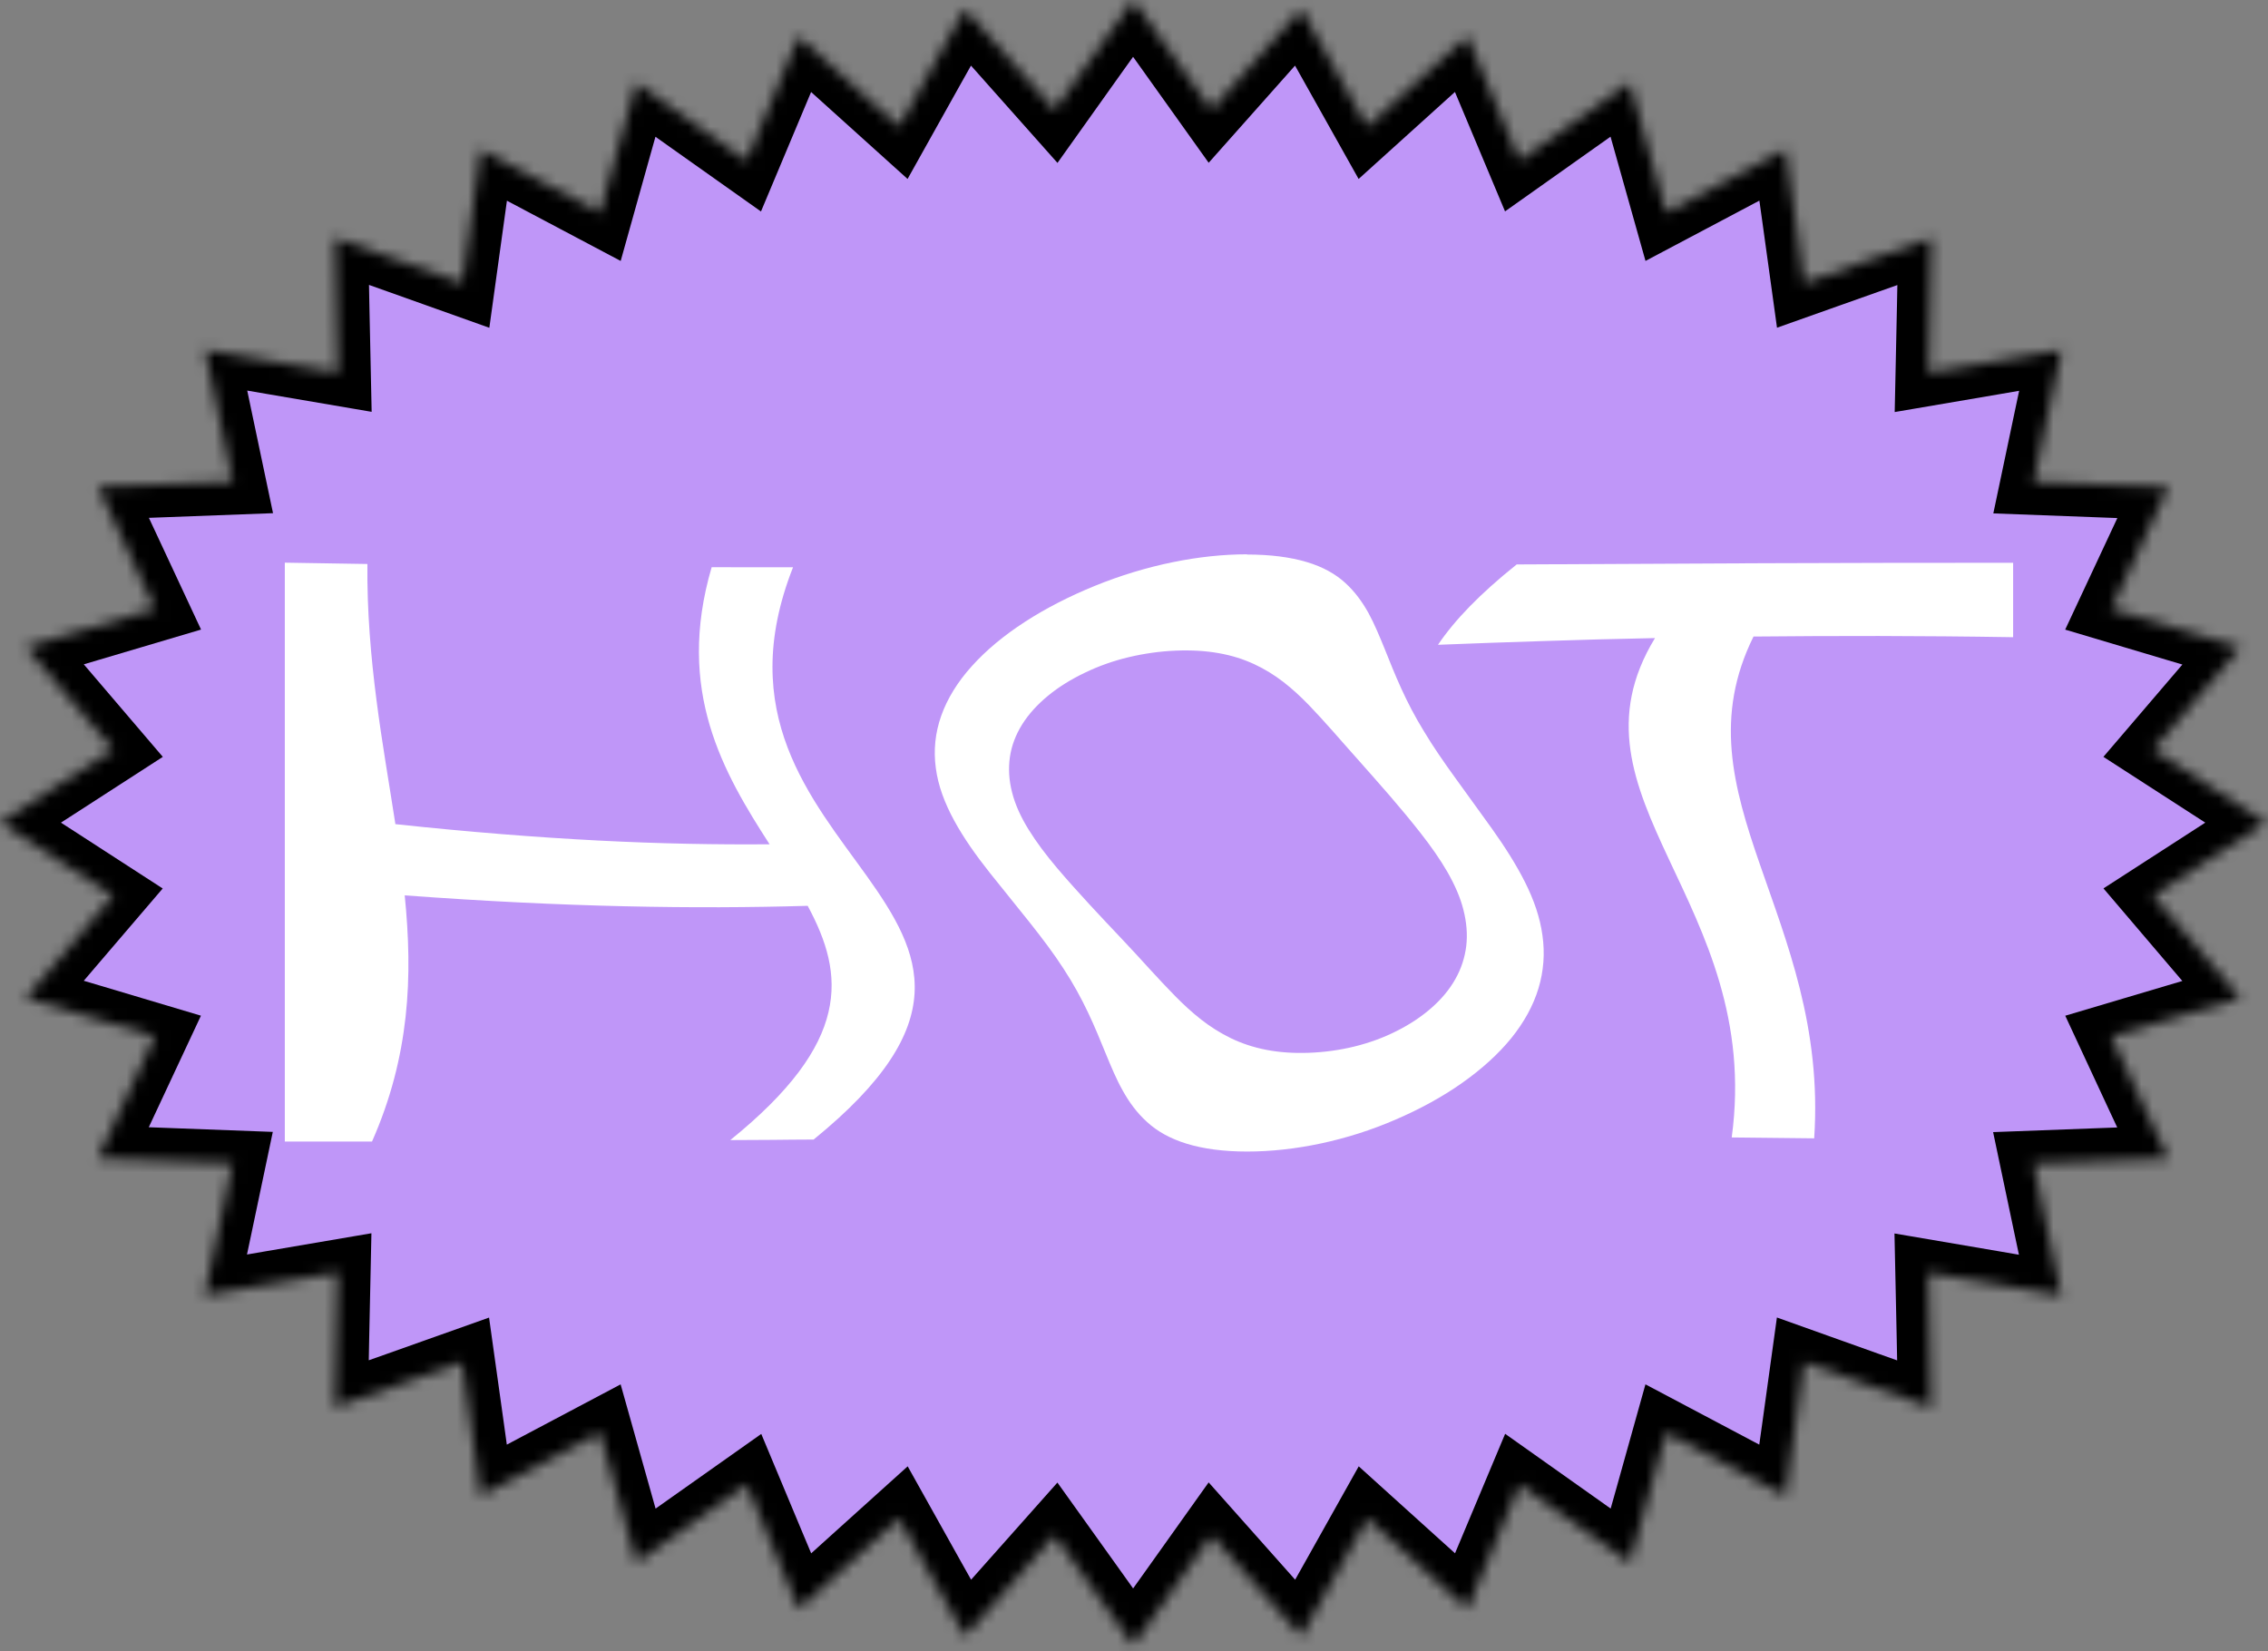 <svg width="206" height="150" viewBox="0 0 206 150" fill="none" xmlns="http://www.w3.org/2000/svg">
<rect x="0" y="0" width="206" height="150" fill="#808080" stroke="none"/>
<mask id="path-1-inside-1_86_9634" fill="white">
<path fill-rule="evenodd" clip-rule="evenodd" d="M205.83 74.72L200.7 78.04L195.56 81.36L199.53 86.02L203.5 90.67L197.63 92.41L191.77 94.15L194.35 99.7L196.94 105.24L190.82 105.47L184.7 105.7L185.96 111.69L187.23 117.68L181.19 116.64L175.15 115.61L175.28 121.73L175.4 127.85L169.63 125.8L163.86 123.74L163.02 129.81L162.17 135.88L156.76 133.01L151.34 130.14L149.69 136.04L148.03 141.94L143.03 138.39L138.03 134.85L135.66 140.5L133.29 146.15L128.74 142.05L124.19 137.94L121.19 143.29L118.19 148.63L114.12 144.05L110.04 139.46L106.48 144.46L102.92 149.45L99.36 144.46L95.79 139.47L91.72 144.05L87.65 148.63L84.65 143.29L81.66 137.94L77.1 142.05L72.55 146.16L70.18 140.51L67.82 134.86L62.81 138.4L57.81 141.94L56.15 136.04L54.49 130.14L49.07 133.01L43.65 135.88L42.81 129.81L41.96 123.74L36.19 125.79L30.41 127.83L30.53 121.71L30.66 115.59L24.62 116.62L18.58 117.66L19.85 111.67L21.11 105.68L15 105.45L8.88 105.22L11.47 99.68L14.06 94.14L8.19 92.39L2.33 90.65L6.3 86L10.27 81.36L5.14 78.04L0 74.72L5.14 71.41L10.28 68.09L6.3 63.43L2.33 58.78L8.2 57.04L14.07 55.3L11.48 49.75L8.89 44.21L15.01 43.98L21.13 43.75L19.87 37.76L18.61 31.77L24.64 32.81L30.68 33.84L30.55 27.72L30.43 21.6L36.2 23.65L41.98 25.71L42.82 19.64L43.66 13.57L49.07 16.44L54.49 19.31L56.14 13.41L57.8 7.51L62.8 11.06L67.8 14.6L70.17 8.95L72.54 3.3L77.09 7.4L81.65 11.51L84.64 6.16L87.64 0.82L91.71 5.4L95.79 9.99L99.35 4.99L102.92 0L106.48 4.99L110.04 9.98L114.11 5.4L118.18 0.82L121.18 6.16L124.18 11.51L128.73 7.4L133.28 3.29L135.65 8.94L138.02 14.59L143.02 11.05L148.02 7.51L149.68 13.41L151.34 19.31L156.76 16.44L162.18 13.57L163.03 19.64L163.87 25.71L169.65 23.66L175.42 21.62L175.3 27.74L175.17 33.86L181.21 32.83L187.25 31.79L185.98 37.78L184.72 43.77L190.84 44L196.95 44.23L194.36 49.77L191.77 55.31L197.64 57.06L203.51 58.8L199.53 63.45L195.56 68.09L200.7 71.41L205.83 74.72Z"/>
</mask>
<path fill-rule="evenodd" clip-rule="evenodd" d="M205.83 74.72L200.7 78.04L195.56 81.36L199.53 86.02L203.5 90.67L197.63 92.41L191.77 94.15L194.35 99.7L196.94 105.24L190.82 105.47L184.7 105.7L185.96 111.69L187.23 117.68L181.19 116.64L175.15 115.61L175.28 121.73L175.4 127.85L169.63 125.8L163.86 123.74L163.02 129.81L162.17 135.88L156.76 133.01L151.34 130.14L149.69 136.04L148.03 141.94L143.03 138.39L138.03 134.85L135.66 140.5L133.29 146.15L128.74 142.05L124.19 137.94L121.19 143.29L118.19 148.63L114.12 144.05L110.04 139.46L106.48 144.46L102.92 149.45L99.36 144.46L95.79 139.47L91.72 144.05L87.65 148.63L84.65 143.29L81.66 137.94L77.1 142.05L72.55 146.16L70.18 140.51L67.82 134.86L62.81 138.4L57.81 141.94L56.15 136.04L54.49 130.14L49.07 133.01L43.65 135.88L42.81 129.81L41.96 123.74L36.19 125.79L30.41 127.83L30.53 121.71L30.66 115.59L24.62 116.62L18.58 117.66L19.85 111.67L21.11 105.68L15 105.45L8.88 105.22L11.47 99.68L14.06 94.14L8.19 92.39L2.33 90.65L6.3 86L10.27 81.36L5.14 78.04L0 74.72L5.14 71.41L10.28 68.09L6.3 63.43L2.33 58.78L8.2 57.04L14.07 55.3L11.48 49.75L8.89 44.21L15.01 43.98L21.13 43.75L19.87 37.76L18.61 31.77L24.64 32.81L30.68 33.84L30.55 27.72L30.43 21.6L36.2 23.65L41.98 25.71L42.82 19.64L43.66 13.57L49.07 16.44L54.49 19.31L56.14 13.41L57.8 7.51L62.8 11.06L67.8 14.6L70.17 8.95L72.54 3.3L77.09 7.4L81.65 11.51L84.64 6.16L87.64 0.82L91.71 5.4L95.79 9.99L99.35 4.99L102.92 0L106.48 4.99L110.04 9.98L114.11 5.4L118.18 0.82L121.18 6.16L124.18 11.51L128.73 7.4L133.28 3.29L135.65 8.94L138.02 14.59L143.02 11.05L148.02 7.51L149.68 13.41L151.34 19.31L156.76 16.44L162.18 13.57L163.03 19.64L163.87 25.71L169.65 23.66L175.42 21.62L175.3 27.74L175.17 33.86L181.21 32.83L187.25 31.79L185.98 37.78L184.72 43.77L190.84 44L196.95 44.23L194.36 49.77L191.77 55.31L197.64 57.06L203.51 58.8L199.53 63.45L195.56 68.09L200.7 71.41L205.83 74.72Z" fill="#BF96F8" stroke="black" stroke-width="6" mask="url(#path-1-inside-1_86_9634)"/>
<path fill-rule="evenodd" clip-rule="evenodd" d="M35.9 74.86C42.63 75.58 48.73 76.06 54.35 76.35C59.97 76.64 65.1 76.73 69.9 76.69C67.82 73.46 65.68 69.98 64.47 65.9C63.26 61.82 62.99 57.14 64.64 51.52C65.87 51.52 67.1 51.52 68.34 51.53C69.57 51.53 70.8 51.53 72.03 51.53C66.79 64.83 73.73 72.57 78.75 79.6C83.77 86.64 86.86 92.98 73.9 103.51C72.64 103.51 71.38 103.53 70.12 103.54C68.86 103.54 67.59 103.56 66.33 103.56C71.84 99.11 74.45 95.36 75.25 91.94C76.06 88.52 75.06 85.43 73.36 82.28C68.26 82.43 62.76 82.46 56.71 82.32C50.66 82.18 44.06 81.87 36.76 81.33C37.13 85.02 37.25 88.66 36.84 92.36C36.43 96.06 35.51 99.8 33.79 103.69C32.48 103.69 31.16 103.69 29.84 103.69C28.52 103.69 27.19 103.69 25.87 103.69C25.87 94.93 25.87 86.16 25.87 77.4C25.87 68.64 25.87 59.87 25.87 51.11C27.12 51.13 28.37 51.15 29.62 51.17C30.87 51.19 32.12 51.21 33.37 51.23C33.33 55.57 33.69 59.65 34.19 63.55C34.69 67.46 35.35 71.19 35.91 74.84L35.9 74.86Z" fill="white"/>
<path fill-rule="evenodd" clip-rule="evenodd" d="M113.24 50.37C115.41 50.37 117.2 50.61 118.68 51.05C120.16 51.49 121.3 52.14 122.18 52.94C123.07 53.75 123.73 54.67 124.29 55.67C124.84 56.68 125.29 57.77 125.76 58.92C126.22 60.07 126.7 61.28 127.27 62.53C127.84 63.78 128.51 65.09 129.35 66.45C130.17 67.82 131.13 69.21 132.18 70.66C133.22 72.12 134.35 73.64 135.51 75.27C136.67 76.9 137.7 78.51 138.51 80.12C139.32 81.73 139.88 83.34 140.1 84.97C140.33 86.6 140.21 88.21 139.74 89.77C139.27 91.33 138.44 92.85 137.26 94.31C136.08 95.76 134.57 97.12 132.8 98.37C131.03 99.62 129 100.73 126.8 101.68C124.6 102.64 122.29 103.37 120 103.86C117.71 104.35 115.43 104.6 113.28 104.6C111.11 104.6 109.29 104.35 107.79 103.89C106.29 103.43 105.1 102.76 104.18 101.91C103.25 101.07 102.55 100.1 101.97 99.05C101.38 98 100.91 96.86 100.42 95.67C99.93 94.47 99.43 93.24 98.82 91.96C98.21 90.68 97.5 89.36 96.6 87.99C95.72 86.62 94.67 85.24 93.54 83.81C92.41 82.38 91.17 80.88 89.91 79.29C88.65 77.7 87.53 76.12 86.67 74.54C85.81 72.96 85.21 71.38 85 69.77C84.78 68.17 84.94 66.57 85.49 65.02C86.04 63.47 86.96 61.96 88.27 60.51C89.56 59.07 91.2 57.71 93.1 56.48C95 55.25 97.15 54.15 99.46 53.21C101.77 52.27 104.16 51.55 106.5 51.07C108.84 50.59 111.15 50.35 113.29 50.35L113.24 50.37ZM95.99 78.82C96.99 80 98 81.11 98.98 82.18C99.96 83.25 100.92 84.25 101.84 85.23C102.76 86.2 103.61 87.13 104.41 88.01C105.22 88.89 105.99 89.72 106.75 90.49C107.52 91.27 108.29 91.98 109.11 92.62C109.93 93.26 110.81 93.82 111.79 94.3C112.76 94.77 113.83 95.13 115.01 95.36C116.19 95.59 117.48 95.68 118.88 95.63C120.28 95.58 121.67 95.39 123.02 95.06C124.36 94.73 125.66 94.26 126.86 93.65C128.06 93.05 129.12 92.34 130.02 91.55C130.92 90.76 131.66 89.88 132.19 88.93C132.73 87.98 133.05 86.97 133.18 85.92C133.3 84.87 133.21 83.77 132.92 82.64C132.64 81.51 132.13 80.37 131.47 79.21C130.8 78.05 129.97 76.87 129.03 75.67C128.09 74.47 127.14 73.34 126.22 72.27C125.3 71.2 124.39 70.19 123.53 69.21C122.66 68.24 121.86 67.32 121.09 66.45C120.32 65.58 119.58 64.77 118.85 64.01C118.11 63.25 117.36 62.56 116.56 61.94C115.75 61.32 114.89 60.78 113.92 60.33C112.95 59.88 111.89 59.54 110.7 59.33C109.52 59.12 108.21 59.04 106.78 59.1C105.36 59.16 103.93 59.36 102.54 59.69C101.15 60.02 99.81 60.49 98.55 61.1C97.29 61.7 96.16 62.4 95.2 63.19C94.24 63.98 93.44 64.85 92.85 65.79C92.26 66.73 91.88 67.73 91.73 68.76C91.58 69.79 91.64 70.88 91.93 71.99C92.21 73.1 92.73 74.23 93.43 75.36C94.13 76.49 95 77.65 96 78.83L95.99 78.82Z" fill="white"/>
<path fill-rule="evenodd" clip-rule="evenodd" d="M182.85 51.12C182.85 52.25 182.85 53.37 182.85 54.5C182.85 55.63 182.85 56.75 182.85 57.88C178.64 57.81 174.58 57.78 170.66 57.77C166.73 57.77 162.94 57.78 159.27 57.82C155.68 65.06 157.39 71.42 159.84 78.49C162.28 85.56 165.46 93.34 164.78 103.4C163.53 103.38 162.28 103.37 161.03 103.36C159.78 103.35 158.53 103.33 157.29 103.32C158.74 92.61 154.79 84.89 151.58 78.04C148.37 71.19 145.91 65.2 150.32 57.96C146.84 58.03 143.46 58.12 140.18 58.23C136.9 58.33 133.71 58.45 130.61 58.57C131.36 57.46 132.31 56.3 133.49 55.09C134.67 53.88 136.08 52.61 137.76 51.27C145.12 51.23 152.55 51.19 160.06 51.16C167.57 51.13 175.16 51.12 182.86 51.12H182.85Z" fill="white"/>
</svg>
